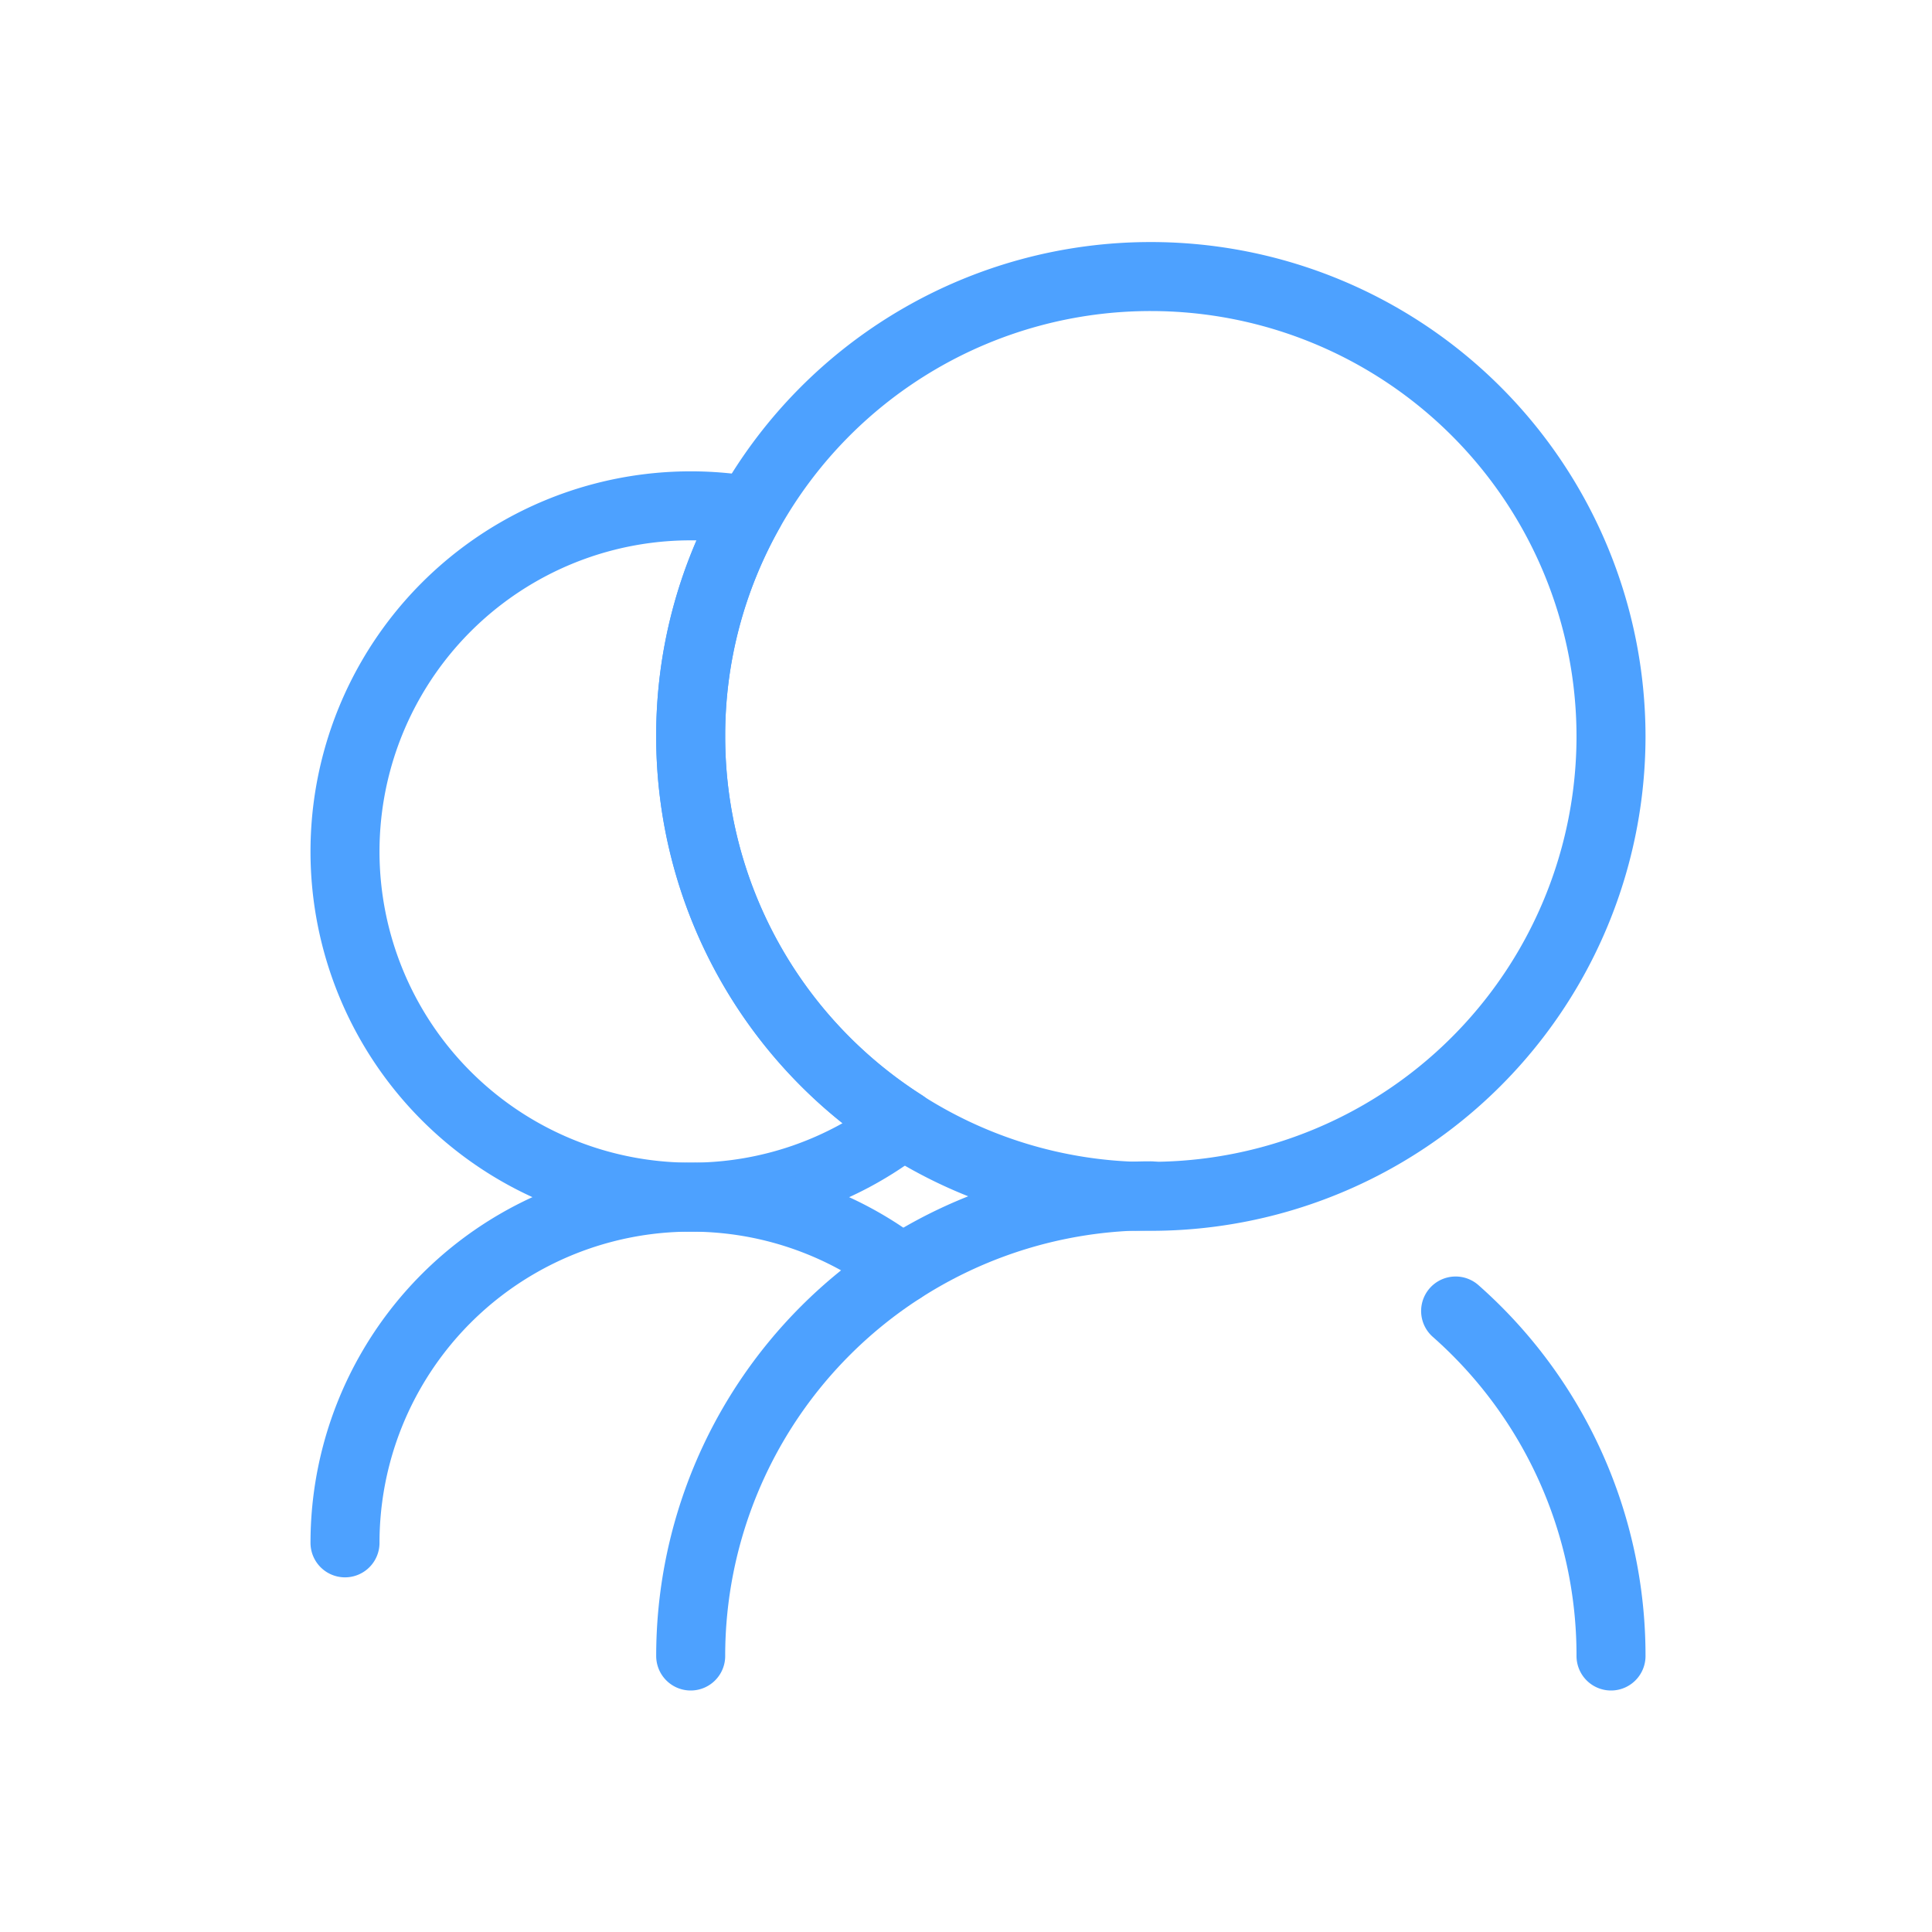 <svg xmlns="http://www.w3.org/2000/svg" width="28" height="28" viewBox="0 0 28 28">
  <g id="组_902" data-name="组 902" transform="translate(-3196 -1903)">
    <rect id="矩形_624" data-name="矩形 624" width="28" height="28" transform="translate(3196 1903)" fill="none"/>
    <g id="组_896" data-name="组 896" transform="translate(3023 1164)">
      <g id="组_4" data-name="组 4" transform="translate(225.342 253)">
        <g id="组_3" data-name="组 3">
          <path id="路径_4" data-name="路径 4" d="M-28.994,496.669a6.669,6.669,0,0,1-6.669,6.669c-.069,0-.139,0-.207,0a6.612,6.612,0,0,1-3.381-1.043,6.664,6.664,0,0,1-3.081-5.622,6.628,6.628,0,0,1,.853-3.265,6.666,6.666,0,0,1,5.816-3.4A6.669,6.669,0,0,1-28.994,496.669Z" fill="none" stroke="#4da1ff" stroke-linecap="round" stroke-linejoin="round" stroke-width="1"/>
          <path id="路径_5" data-name="路径 5" d="M-31.246,505a6.655,6.655,0,0,1,2.252,5" fill="none" stroke="#4da1ff" stroke-linecap="round" stroke-linejoin="round" stroke-width="1"/>
          <path id="路径_6" data-name="路径 6" d="M-42.332,510a6.669,6.669,0,0,1,6.669-6.669" fill="none" stroke="#4da1ff" stroke-linecap="round" stroke-linejoin="round" stroke-width="1"/>
        </g>
        <path id="路径_7" data-name="路径 7" d="M-39.251,502.291a4.98,4.98,0,0,1-3.081,1.059,5.01,5.01,0,0,1-5.01-5.009,5.01,5.01,0,0,1,5.01-5.01,4.992,4.992,0,0,1,.853.073,6.628,6.628,0,0,0-.853,3.265A6.664,6.664,0,0,0-39.251,502.291Z" fill="none" stroke="#4da1ff" stroke-linecap="round" stroke-linejoin="round" stroke-width="1"/>
        <path id="路径_8" data-name="路径 8" d="M-47.342,508.36a5.01,5.01,0,0,1,5.01-5.01,4.989,4.989,0,0,1,3.058,1.042" fill="none" stroke="#4da1ff" stroke-linecap="round" stroke-linejoin="round" stroke-width="1"/>
      </g>
    </g>
  </g>
</svg>

